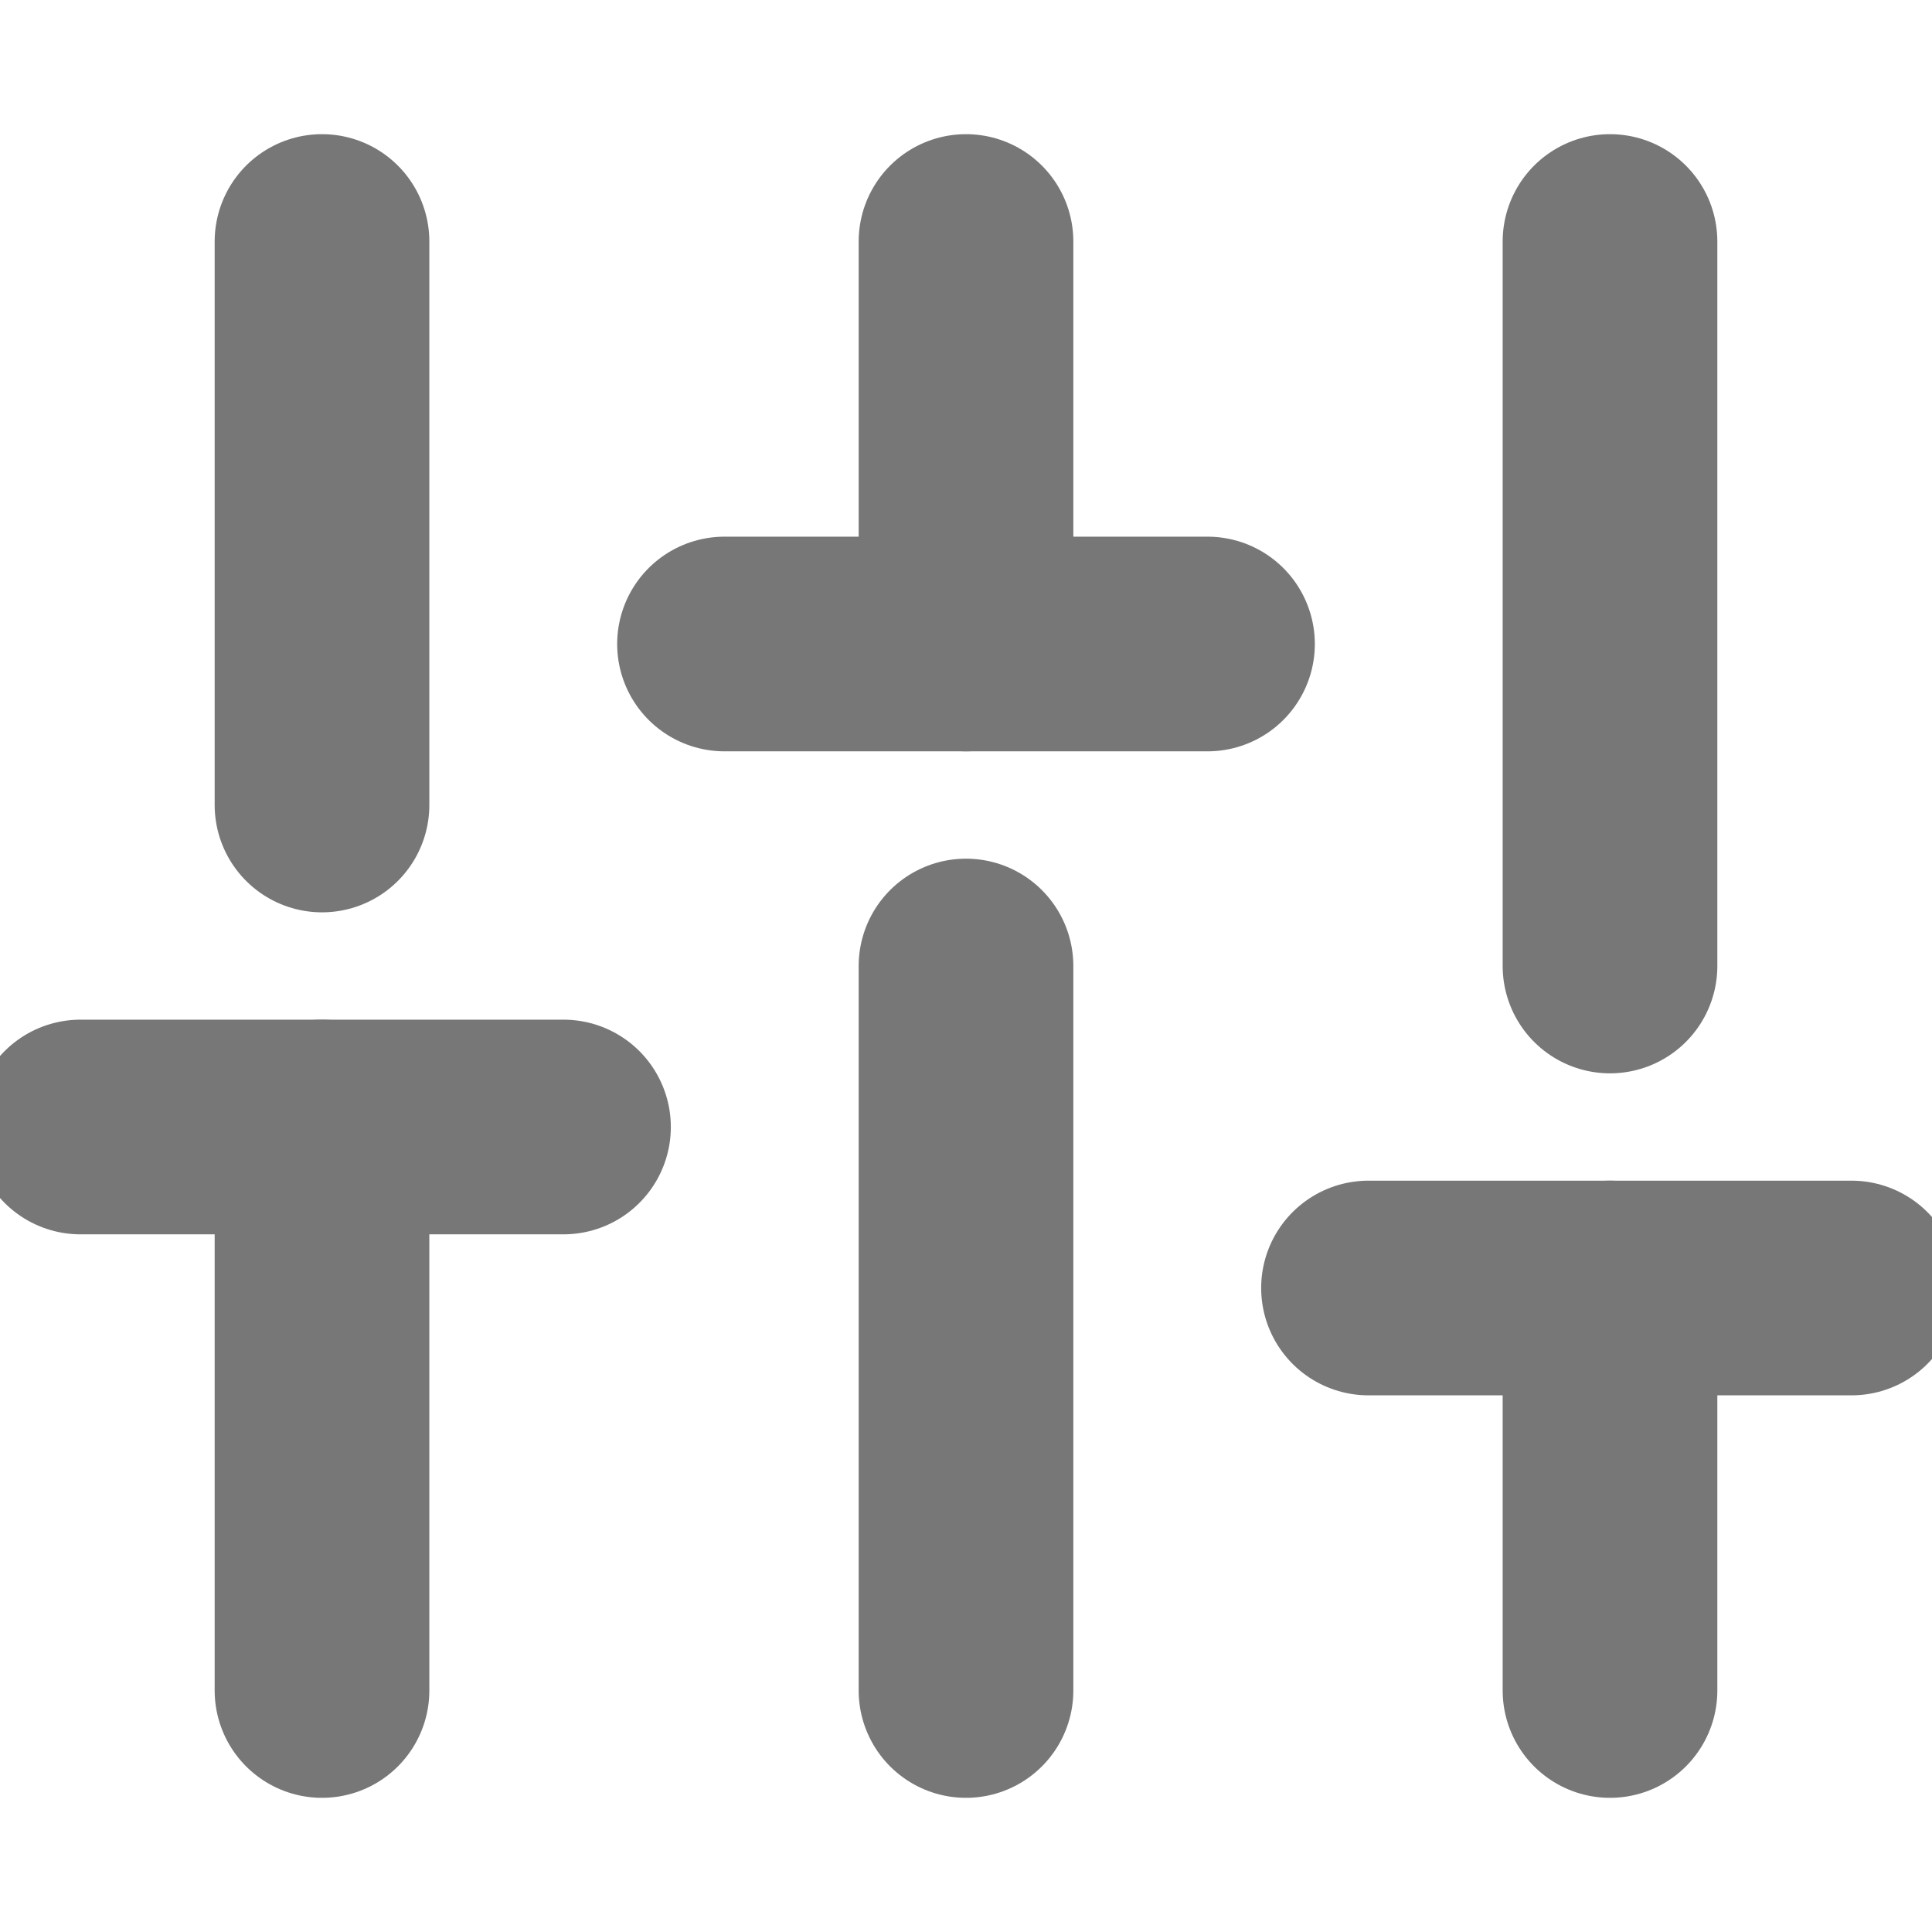 <svg width="18" height="18" viewBox="0 0 18 18" fill="none" xmlns="http://www.w3.org/2000/svg">
<g clip-path="url(#clip0_1237_1206)">
<path d="M3 15.75V10.5" stroke="#777777" stroke-width="2" stroke-linecap="round" stroke-linejoin="round"/>
<path d="M3 7.5V2.25" stroke="#777777" stroke-width="2" stroke-linecap="round" stroke-linejoin="round"/>
<path d="M9 15.75V9" stroke="#777777" stroke-width="2" stroke-linecap="round" stroke-linejoin="round"/>
<path d="M9 6V2.25" stroke="#777777" stroke-width="2" stroke-linecap="round" stroke-linejoin="round"/>
<path d="M15 15.75V12" stroke="#777777" stroke-width="2" stroke-linecap="round" stroke-linejoin="round"/>
<path d="M15 9V2.25" stroke="#777777" stroke-width="2" stroke-linecap="round" stroke-linejoin="round"/>
<path d="M0.75 10.5H5.25" stroke="#777777" stroke-width="2" stroke-linecap="round" stroke-linejoin="round"/>
<path d="M6.75 6H11.25" stroke="#777777" stroke-width="2" stroke-linecap="round" stroke-linejoin="round"/>
<path d="M12.75 12H17.25" stroke="#777777" stroke-width="2" stroke-linecap="round" stroke-linejoin="round"/>
</g>
<defs>
<clipPath id="clip0_1237_1206">
<rect width="18" height="18" fill="white"/>
</clipPath>
</defs>
</svg>
